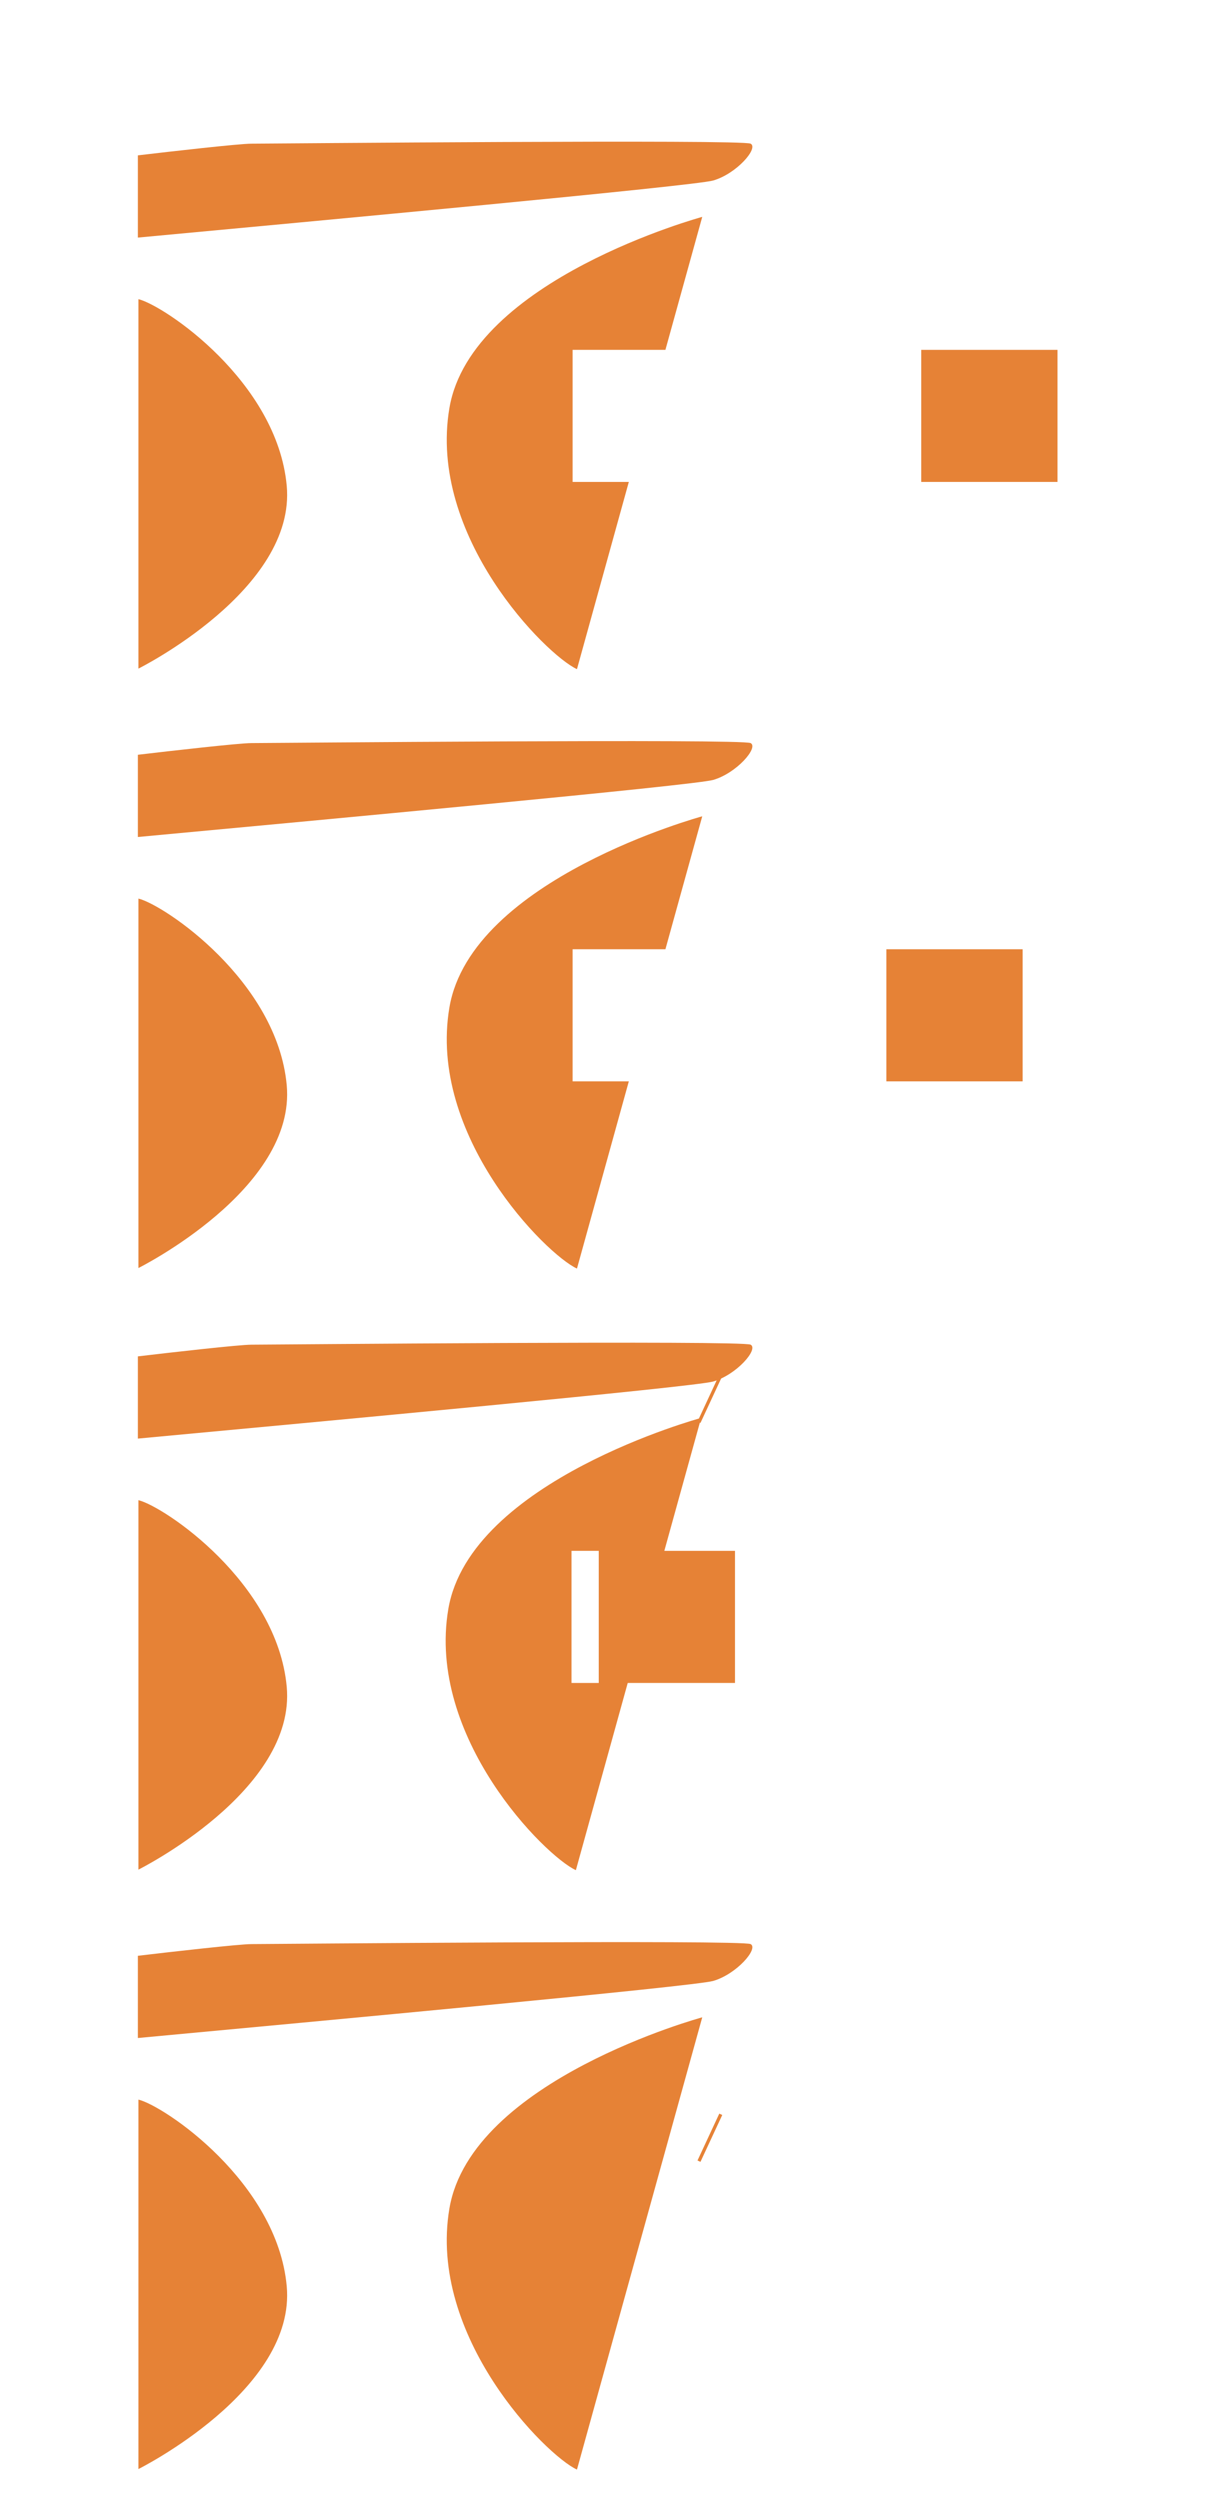 <svg width="1128" height="2294" viewBox="0 0 1128 2294" fill="none" xmlns="http://www.w3.org/2000/svg">
<path d="M127.043 613.499C127.043 613.499 272.013 541.23 263.16 445.63C254.306 350.03 150.762 280.261 127.043 274.499" fill="#E68236"/>
<path fill-rule="evenodd" clip-rule="evenodd" d="M644.543 198.998C644.543 198.998 432.556 256.501 412.495 374.3C392.431 491.976 501.06 600.903 529.546 614L577.146 442.22H525.542L525.542 321L610.736 321L644.543 198.998ZM845.543 442.22L970.596 442.22V321L845.543 321V442.22Z" fill="#E68236"/>
<path d="M126.543 218V142.552C156.625 138.979 219.583 131.832 230.751 131.832C244.712 131.832 681.49 127.71 688.969 131.832C696.448 135.955 676.005 159.455 654.565 165.64C637.413 170.587 293.077 202.471 126.543 218Z" fill="#E68236"/>
<path d="M127.043 1163.5C127.043 1163.5 272.013 1091.23 263.16 995.63C254.306 900.03 150.762 830.261 127.043 824.499" fill="#E68236"/>
<path fill-rule="evenodd" clip-rule="evenodd" d="M644.543 748.998C644.543 748.998 432.556 806.501 412.495 924.3C392.431 1041.98 501.06 1150.9 529.546 1164L577.146 992.22H525.542L525.542 871L610.736 871L644.543 748.998ZM813.543 992.22L938.596 992.22V871L813.543 871V992.22Z" fill="#E68236"/>
<path d="M126.543 768V692.552C156.625 688.979 219.583 681.832 230.751 681.832C244.712 681.832 681.49 677.71 688.969 681.832C696.448 685.955 676.005 709.455 654.565 715.64C637.413 720.587 293.077 752.471 126.543 768Z" fill="#E68236"/>
<path d="M127.043 1715.5C127.043 1715.5 272.013 1643.23 263.16 1547.63C254.306 1452.03 150.762 1382.26 127.043 1376.5" fill="#E68236"/>
<path fill-rule="evenodd" clip-rule="evenodd" d="M643.543 1301C643.543 1301 431.556 1358.5 411.495 1476.3C391.431 1593.98 500.06 1702.9 528.546 1716L576.146 1544.22L674.596 1544.22V1423L549.543 1423L549.543 1544.22L524.542 1544.22L524.542 1423L609.736 1423L643.543 1301Z" fill="#E68236"/>
<path d="M126.543 1320V1244.55C156.625 1240.98 219.583 1233.83 230.751 1233.83C244.712 1233.83 681.49 1229.71 688.969 1233.83C696.448 1237.96 676.005 1261.46 654.565 1267.64C637.413 1272.59 293.077 1304.47 126.543 1320Z" fill="#E68236"/>
<path d="M641.543 1305L661.543 1262" stroke="#E68236" stroke-width="3"/>
<path d="M127.043 2265.5C127.043 2265.5 272.013 2193.23 263.16 2097.63C254.306 2002.03 150.762 1932.26 127.043 1926.5" fill="#E68236"/>
<path d="M644.543 1851C644.543 1851 432.556 1908.5 412.495 2026.3C392.431 2143.98 501.06 2252.9 529.546 2266" fill="#E68236"/>
<path d="M126.543 1870V1794.55C156.625 1790.98 219.583 1783.83 230.751 1783.83C244.712 1783.83 681.49 1779.71 688.969 1783.83C696.448 1787.96 676.005 1811.46 654.565 1817.64C637.413 1822.59 293.077 1854.47 126.543 1870Z" fill="#E68236"/>
<path d="M641.543 1983L661.543 1940" stroke="#E68236" stroke-width="3"/>
</svg>
